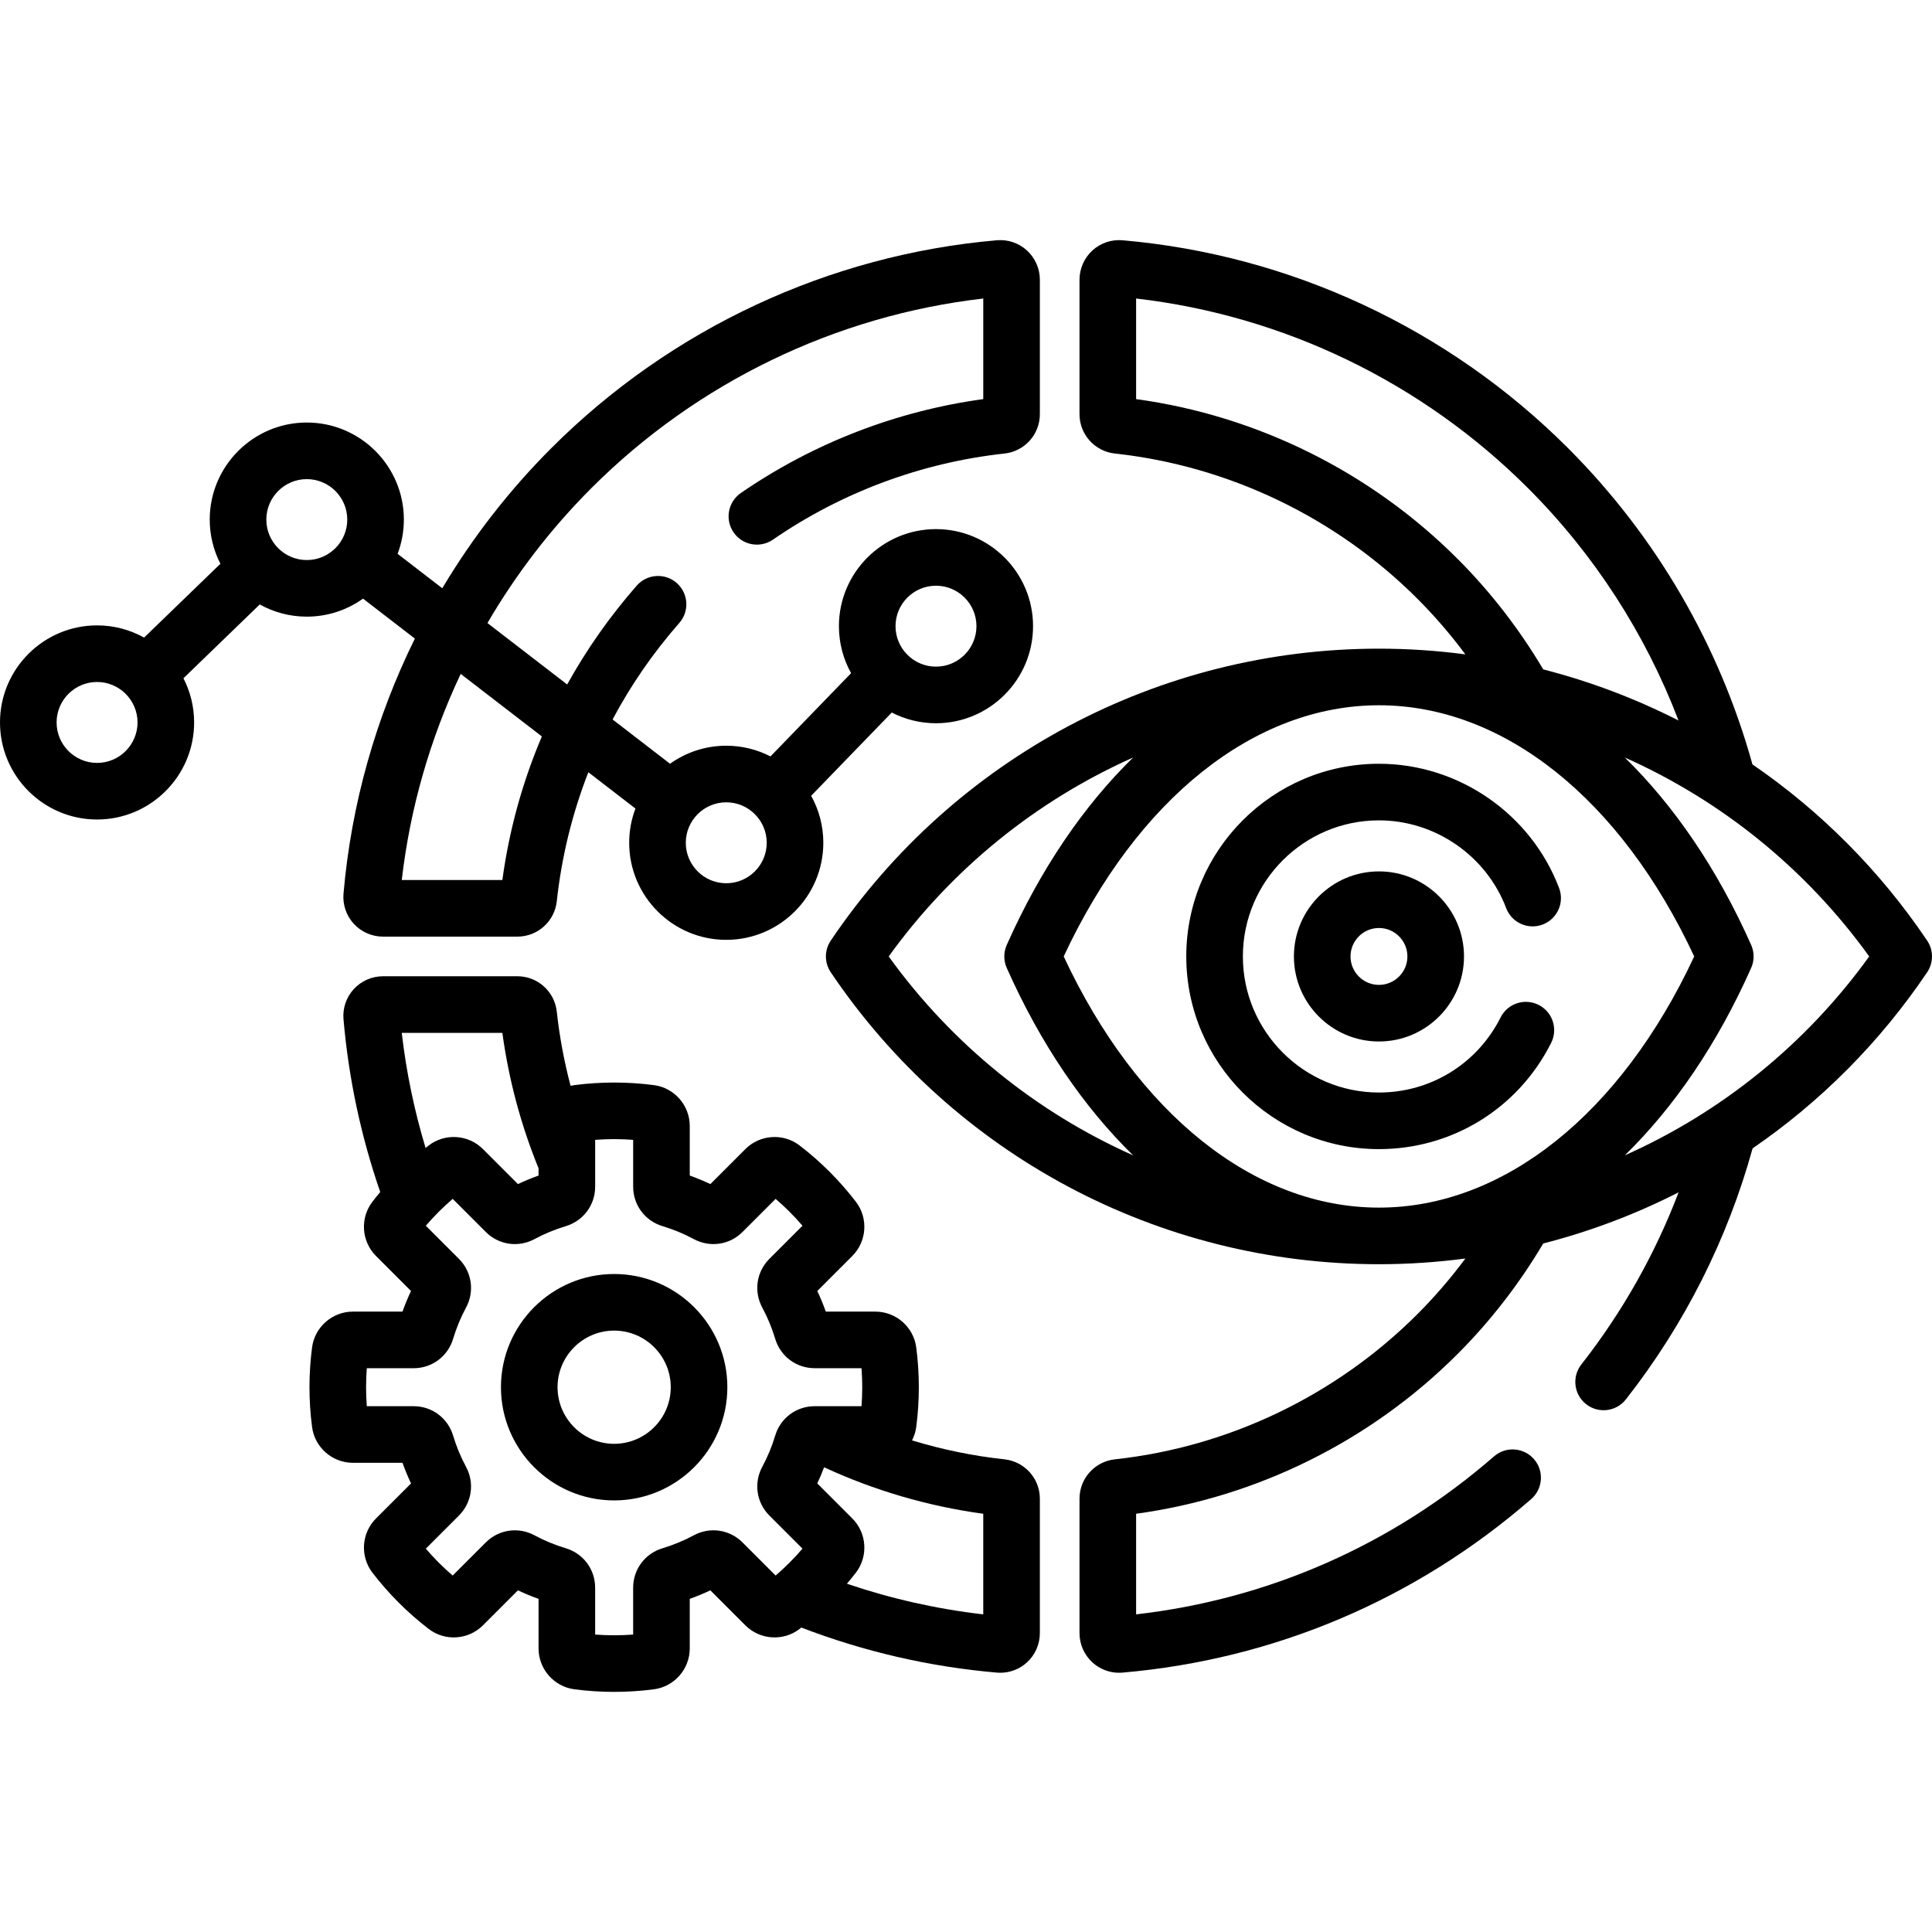 <svg id="Capa_1" enable-background="new 0 0 512 512" height="512" viewBox="0 0 512 512" width="512" xmlns="http://www.w3.org/2000/svg"><g><g><path d="m266.18 386.737h.001c-8.347-.906-16.537-2.598-24.484-5.02.559-1.086.95-2.276 1.116-3.544.456-3.482.687-7.031.687-10.547 0-3.517-.231-7.065-.687-10.549-.709-5.408-5.366-9.486-10.833-9.486h-13.131c-.663-1.856-1.418-3.681-2.261-5.461l9.282-9.283c3.864-3.866 4.272-10.042.95-14.368-4.3-5.597-9.318-10.616-14.917-14.917-4.327-3.322-10.504-2.913-14.369.952l-9.281 9.281c-1.781-.843-3.605-1.599-5.461-2.261v-13.131c0-5.467-4.078-10.124-9.488-10.833-6.965-.912-14.128-.912-21.097 0-.339.044-.673.105-1.001.179-1.696-6.418-2.927-12.977-3.651-19.638-.582-5.354-5.069-9.391-10.437-9.391h-35.623c-2.938 0-5.761 1.242-7.747 3.406-1.979 2.157-2.969 5.063-2.718 7.975 1.365 15.763 4.654 31.113 9.738 45.798-.707.846-1.403 1.702-2.075 2.577-3.325 4.327-2.917 10.504.95 14.371l9.281 9.282c-.843 1.779-1.598 3.604-2.261 5.461h-13.129c-5.468 0-10.125 4.079-10.833 9.487-.456 3.481-.688 7.031-.688 10.549s.231 7.067.688 10.546c.708 5.41 5.365 9.489 10.833 9.489h13.131c.663 1.857 1.417 3.681 2.261 5.461l-9.281 9.282c-3.866 3.866-4.274 10.044-.951 14.369 4.3 5.598 9.319 10.617 14.916 14.916 4.326 3.324 10.504 2.915 14.369-.951l9.282-9.282c1.78.843 3.605 1.599 5.461 2.261v13.131c0 5.466 4.078 10.124 9.488 10.833 3.482.456 7.031.687 10.547.687s7.065-.231 10.549-.687c5.408-.709 9.486-5.366 9.486-10.833v-13.131c1.856-.663 3.681-1.418 5.461-2.261l9.282 9.283c3.865 3.864 10.042 4.273 14.369.949.157-.121.309-.247.464-.369 16.492 6.346 33.89 10.39 51.823 11.942.298.026.597.039.894.039 2.604 0 5.144-.979 7.079-2.755 2.166-1.986 3.408-4.81 3.408-7.748v-35.623c.001-5.369-4.037-9.856-9.392-10.437zm-133.048-113.016c1.684 12.385 4.922 24.43 9.59 35.897v1.916c-1.856.663-3.681 1.418-5.461 2.261l-9.281-9.28c-3.864-3.866-10.042-4.276-14.37-.952-.279.215-.551.439-.827.657-2.985-9.899-5.119-20.089-6.313-30.499zm42.458 136.578c-4.664 1.399-7.798 5.603-7.798 10.46v12.417c-3.353.255-6.718.255-10.071 0v-12.417c0-4.857-3.134-9.061-7.799-10.46-2.859-.857-5.641-2.009-8.266-3.422-4.287-2.307-9.477-1.553-12.912 1.882l-8.777 8.777c-2.55-2.189-4.932-4.57-7.121-7.122l8.775-8.775c3.436-3.435 4.192-8.624 1.883-12.913-1.412-2.623-2.563-5.404-3.421-8.264-1.398-4.666-5.602-7.801-10.461-7.801h-12.416c-.127-1.676-.192-3.36-.192-5.035s.064-3.359.192-5.036h12.417c4.859 0 9.063-3.135 10.46-7.798.859-2.863 2.01-5.644 3.422-8.267 2.309-4.288 1.553-9.477-1.882-12.912l-8.776-8.777c2.189-2.551 4.571-4.933 7.121-7.121l8.777 8.776c3.434 3.435 8.622 4.191 12.912 1.882 2.625-1.413 5.406-2.564 8.267-3.422 4.665-1.399 7.798-5.603 7.798-10.46v-12.417c3.354-.255 6.718-.255 10.071 0v12.417c0 4.857 3.134 9.061 7.799 10.46 2.86.857 5.641 2.008 8.266 3.421 4.289 2.31 9.478 1.553 12.912-1.882l8.777-8.777c2.551 2.189 4.932 4.571 7.121 7.122l-8.777 8.777s-.001 0-.001.001c-3.433 3.435-4.189 8.624-1.88 12.911 1.413 2.624 2.564 5.405 3.421 8.266 1.399 4.665 5.603 7.798 10.46 7.798h12.417c.127 1.677.192 3.36.192 5.036 0 1.675-.064 3.359-.192 5.035h-12.417c-4.857 0-9.061 3.134-10.46 7.799-.857 2.86-2.009 5.641-3.422 8.266-2.309 4.289-1.552 9.477 1.882 12.912l8.777 8.777c-2.189 2.551-4.571 4.933-7.121 7.122l-8.777-8.777c-3.435-3.435-8.624-4.192-12.912-1.882-2.626 1.414-5.406 2.565-8.268 3.423zm84.983 17.525c-12.397-1.421-24.482-4.171-36.13-8.119.812-.961 1.61-1.934 2.377-2.932 3.323-4.326 2.915-10.502-.951-14.369l-9.281-9.282c.662-1.398 1.253-2.831 1.805-4.278 13.318 6.152 27.51 10.324 42.18 12.318z"/><path d="m510.72 249.277c-12.557-18.642-28.333-34.378-46.303-46.704-8.73-31.46-25.496-60.439-48.877-83.82-31.671-31.67-73.605-51.232-118.078-55.082-2.905-.252-5.816.738-7.973 2.716-2.166 1.986-3.408 4.81-3.408 7.748v35.623c0 5.37 4.038 9.856 9.392 10.437h-.001c30.149 3.274 58.614 16.938 80.151 38.475 4.612 4.612 8.852 9.547 12.715 14.744-7.537-.991-15.182-1.512-22.901-1.512-58.335 0-112.646 28.925-145.283 77.375-1.707 2.533-1.707 5.847 0 8.38 32.637 48.449 86.948 77.374 145.283 77.374 7.719 0 15.364-.521 22.901-1.512-3.863 5.197-8.103 10.132-12.715 14.744-21.537 21.537-50.001 35.201-80.15 38.474-5.354.581-9.392 5.067-9.392 10.437v35.623c0 2.938 1.242 5.762 3.408 7.748 1.936 1.775 4.475 2.755 7.079 2.755.297 0 .596-.013.895-.039 40.273-3.486 77.73-19.39 108.32-45.992 3.126-2.718 3.456-7.455.738-10.581s-7.456-3.456-10.581-.738c-26.931 23.419-59.637 37.838-94.858 41.872v-26.663c32.051-4.374 62.155-19.297 85.149-42.292 8.824-8.824 16.437-18.706 22.742-29.333 12.463-3.196 24.485-7.753 35.873-13.551-6.21 16.3-14.852 31.672-25.776 45.617-2.554 3.261-1.981 7.975 1.279 10.529 3.262 2.556 7.975 1.981 10.529-1.279 15.592-19.904 26.933-42.48 33.576-66.517 17.954-12.321 33.716-28.049 46.265-46.678 1.708-2.531 1.708-5.846.001-8.378zm-124.49-101.214c-22.994-22.994-53.097-37.917-85.148-42.292v-26.66c39.127 4.513 75.845 22.241 103.852 50.249 17.606 17.606 31.141 38.655 39.892 61.578-11.382-5.793-23.397-10.347-35.853-13.541-6.305-10.627-13.919-20.51-22.743-29.334zm-150.714 105.404c16.802-23.32 39.242-41.338 64.768-52.714-13.122 12.819-24.557 29.587-33.486 49.667-.863 1.939-.863 4.154 0 6.094 8.928 20.081 20.364 36.849 33.486 49.667-25.526-11.376-47.967-29.395-64.768-52.714zm129.922 66.564c-33.008 0-64.059-24.811-83.546-66.564 19.487-41.753 50.538-66.564 83.546-66.564s64.059 24.811 83.545 66.564c-19.486 41.753-50.537 66.564-83.545 66.564zm65.154-13.85c13.122-12.819 24.557-29.587 33.485-49.667.863-1.939.863-4.154 0-6.094-8.928-20.081-20.364-36.849-33.486-49.667 25.526 11.376 47.966 29.394 64.768 52.714-16.801 23.319-39.241 41.338-64.767 52.714z"/><path d="m399.153 240.664c1.471 3.872 5.803 5.82 9.675 4.347 3.872-1.471 5.818-5.803 4.347-9.675-7.484-19.698-26.668-32.932-47.737-32.932-28.156 0-51.063 22.907-51.063 51.063s22.907 51.062 51.063 51.062c19.417 0 36.903-10.79 45.635-28.16 1.861-3.701.369-8.209-3.332-10.069-3.7-1.861-8.209-.369-10.069 3.332-6.17 12.273-18.521 19.897-32.234 19.897-19.885 0-36.063-16.177-36.063-36.062s16.178-36.063 36.063-36.063c14.879 0 28.429 9.348 33.715 23.26z"/><path d="m342.9 253.467c0 12.428 10.11 22.538 22.538 22.538s22.538-10.11 22.538-22.538-10.11-22.538-22.538-22.538-22.538 10.11-22.538 22.538zm30.076 0c0 4.157-3.381 7.538-7.538 7.538s-7.538-3.381-7.538-7.538 3.381-7.538 7.538-7.538 7.538 3.381 7.538 7.538z"/><path d="m109.944 169.233c-10.381 21.042-16.866 43.961-18.912 67.598-.252 2.911.738 5.817 2.716 7.974 1.986 2.166 4.811 3.408 7.749 3.408h35.623c5.368 0 9.854-4.037 10.437-9.392 1.284-11.821 4.109-23.281 8.361-34.166l12.482 9.617c-1.068 2.824-1.658 5.881-1.658 9.074 0 14.184 11.54 25.723 25.723 25.723s25.723-11.54 25.723-25.723c0-4.515-1.173-8.76-3.226-12.453l21.363-22.064c3.518 1.809 7.5 2.837 11.72 2.837 14.184 0 25.723-11.54 25.723-25.723s-11.54-25.723-25.723-25.723-25.723 11.54-25.723 25.723c0 4.516 1.173 8.761 3.226 12.453l-21.363 22.064c-3.518-1.809-7.5-2.837-11.72-2.837-5.551 0-10.692 1.773-14.9 4.775l-15.225-11.731c4.839-9.101 10.753-17.681 17.686-25.583 2.732-3.113 2.423-7.852-.69-10.584s-7.852-2.423-10.584.69c-7.137 8.134-13.299 16.916-18.445 26.205l-21.126-16.278c7.557-12.964 16.788-25.005 27.541-35.758 28.007-28.008 64.725-45.736 103.852-50.249v26.661c-22.977 3.135-45.111 11.698-64.246 24.888-3.411 2.351-4.27 7.021-1.919 10.432s7.021 4.27 10.432 1.919c18.198-12.544 39.41-20.433 61.341-22.814 5.354-.581 9.392-5.067 9.392-10.437v-35.623c0-2.938-1.242-5.762-3.408-7.748-2.157-1.979-5.064-2.972-7.973-2.716-44.473 3.85-86.407 23.412-118.078 55.082-11.208 11.208-20.89 23.706-28.905 37.141l-11.84-9.122c1.068-2.824 1.658-5.881 1.658-9.074 0-14.184-11.54-25.723-25.723-25.723s-25.723 11.54-25.723 25.723c0 4.215 1.026 8.193 2.831 11.708l-20.223 19.56c-3.695-2.056-7.945-3.232-12.465-3.232-14.185-.002-25.725 11.538-25.725 25.721s11.54 25.723 25.723 25.723 25.723-11.54 25.723-25.723c0-4.215-1.026-8.193-2.831-11.708l20.223-19.56c3.695 2.056 7.945 3.232 12.465 3.232 5.551 0 10.692-1.773 14.9-4.775zm138.102-14.012c5.913 0 10.723 4.811 10.723 10.723s-4.811 10.723-10.723 10.723-10.723-4.811-10.723-10.723 4.81-10.723 10.723-10.723zm-55.581 57.402c5.913 0 10.723 4.811 10.723 10.723s-4.811 10.723-10.723 10.723-10.723-4.811-10.723-10.723 4.81-10.723 10.723-10.723zm-70.374-34.031 21.508 16.571c-5.137 12.084-8.676 24.846-10.467 38.049h-26.659c2.193-19.018 7.517-37.463 15.618-54.62zm-96.368 23.588c-5.913 0-10.723-4.811-10.723-10.723s4.811-10.723 10.723-10.723 10.723 4.811 10.723 10.723-4.81 10.723-10.723 10.723zm55.581-53.759c-5.913 0-10.723-4.811-10.723-10.723s4.811-10.723 10.723-10.723 10.723 4.811 10.723 10.723-4.811 10.723-10.723 10.723z"/><path d="m192.757 367.626c0-16.542-13.458-30-30-30s-30 13.458-30 30 13.458 30 30 30 30-13.458 30-30zm-30 15c-8.271 0-15-6.729-15-15s6.729-15 15-15 15 6.729 15 15-6.729 15-15 15z"/></g></g></svg>